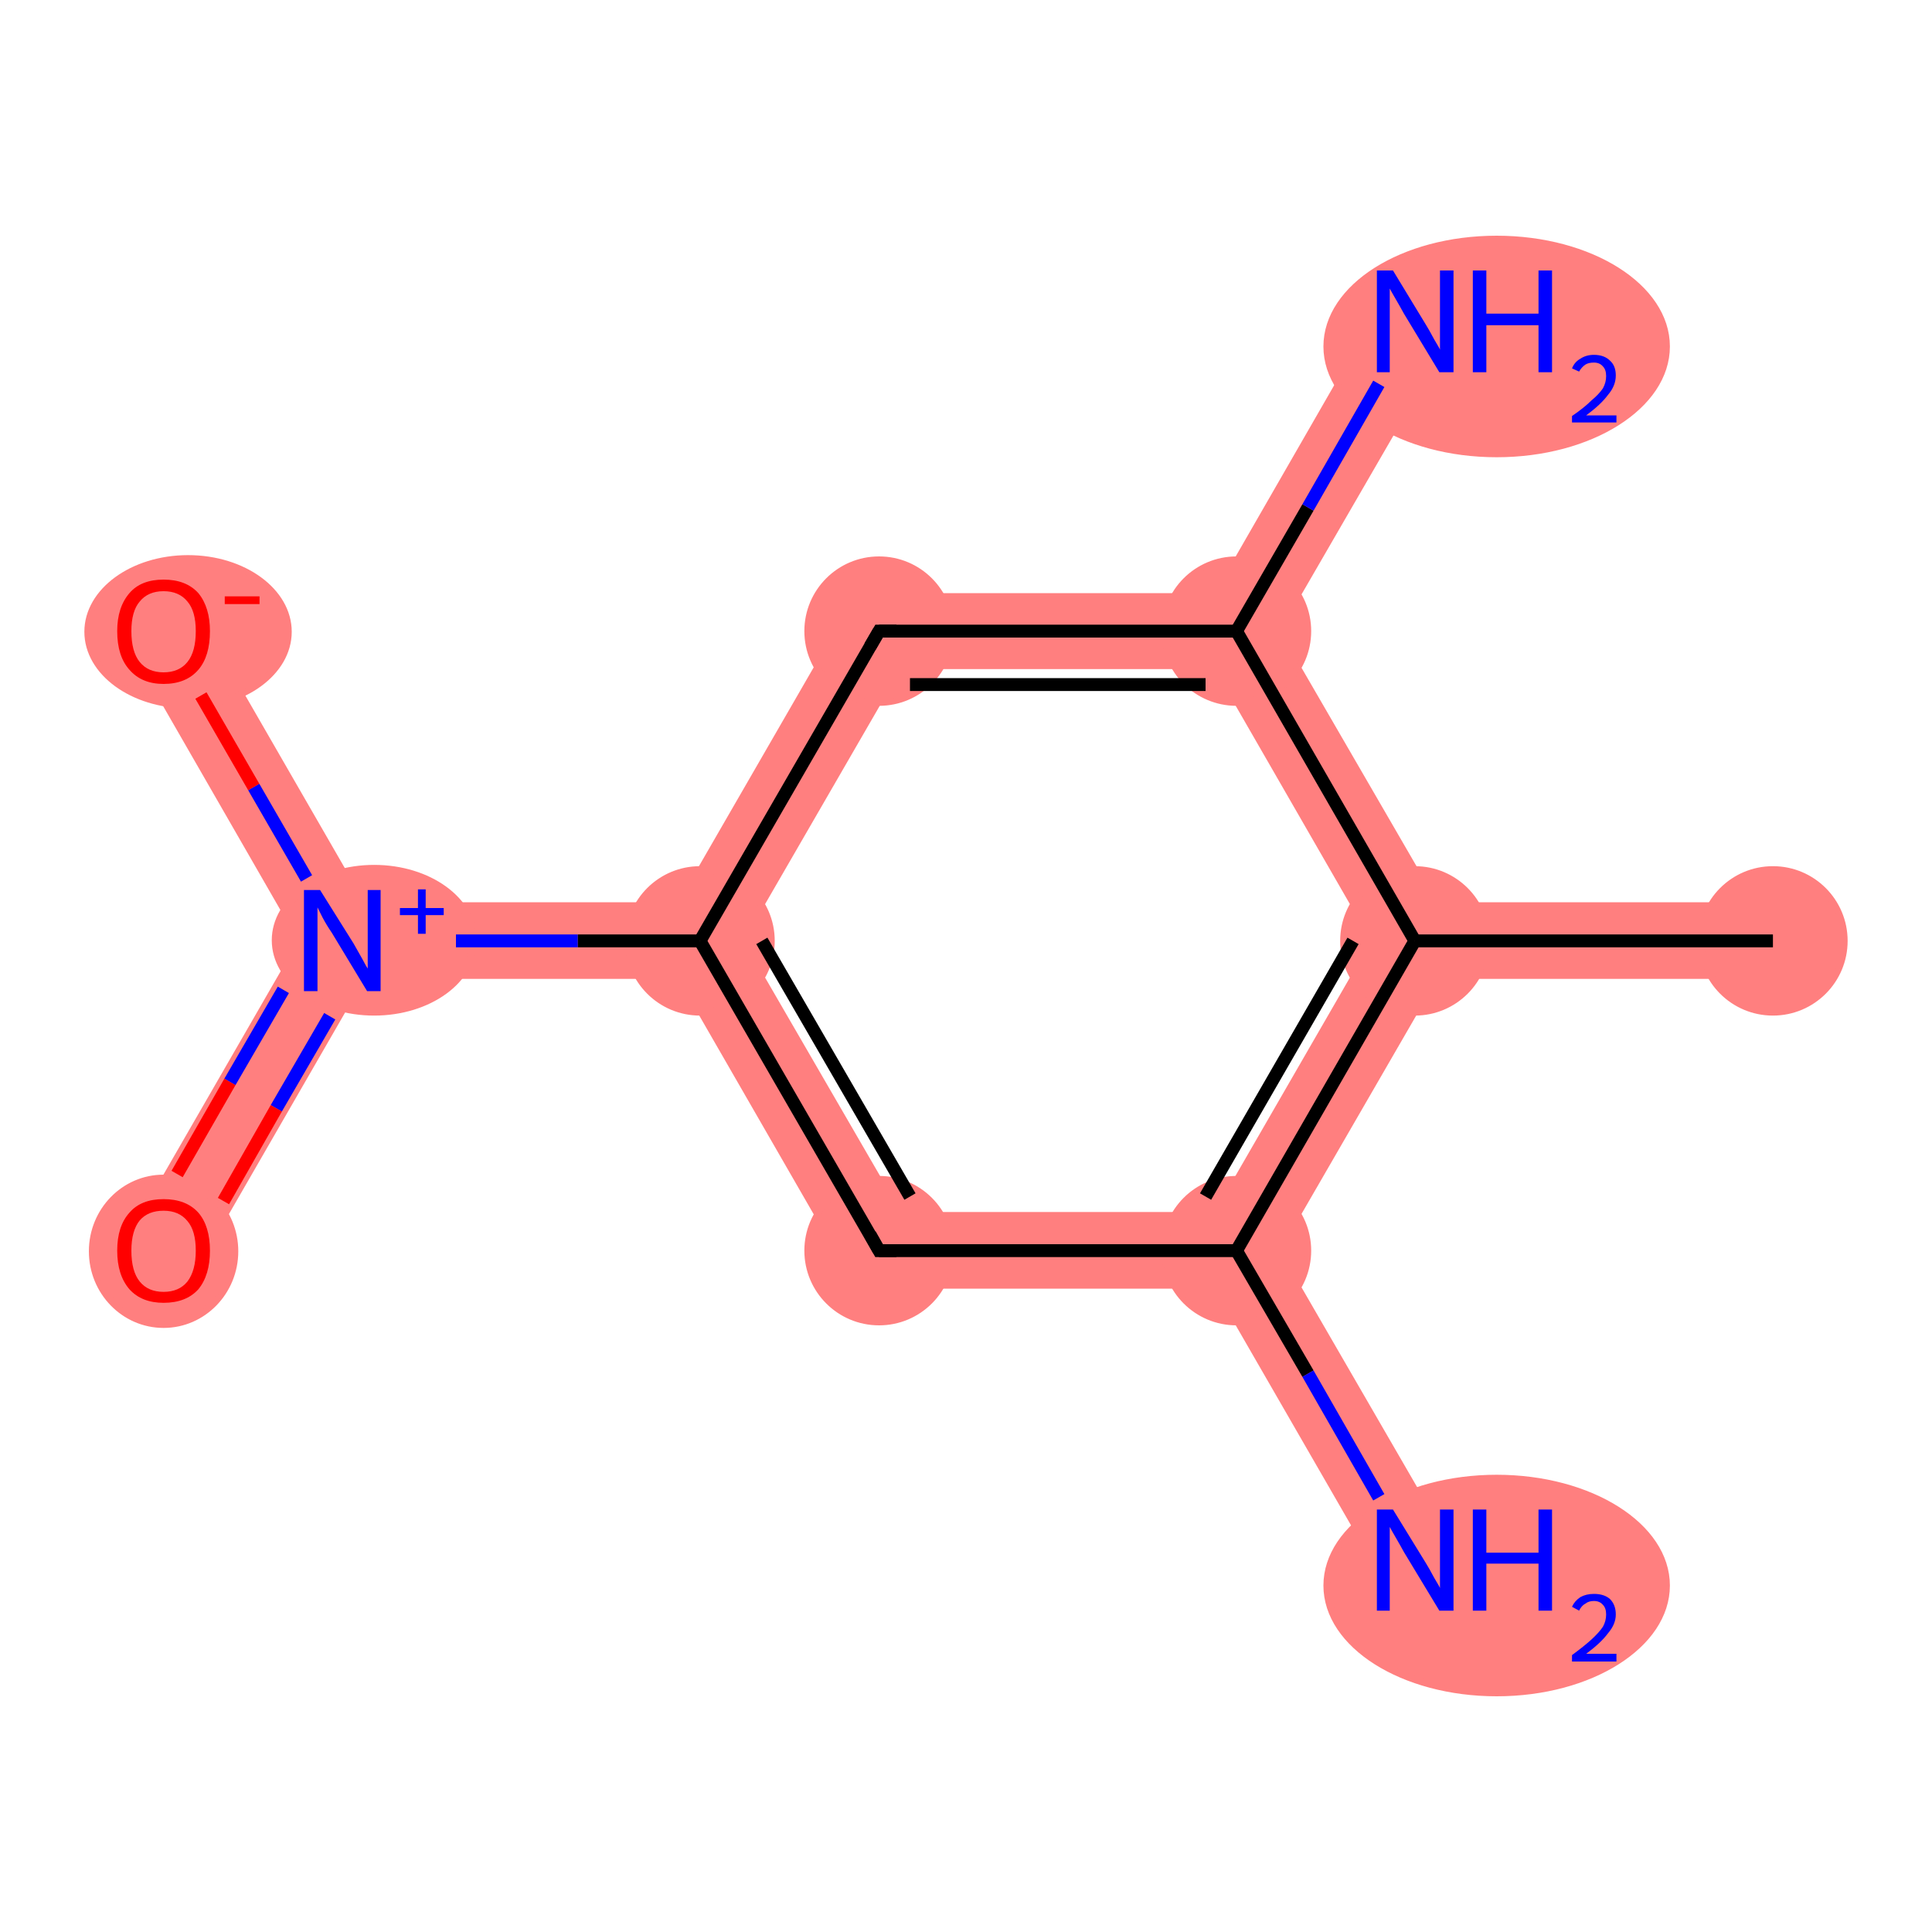 <?xml version='1.0' encoding='iso-8859-1'?>
<svg version='1.1' baseProfile='full'
              xmlns='http://www.w3.org/2000/svg'
                      xmlns:rdkit='http://www.rdkit.org/xml'
                      xmlns:xlink='http://www.w3.org/1999/xlink'
                  xml:space='preserve'
width='300px' height='300px' viewBox='0 0 300 300'>
<!-- END OF HEADER -->
<rect style='opacity:1.0;fill:#FFFFFF;stroke:none' width='300.0' height='300.0' x='0.0' y='0.0'> </rect>
<path class='bond-0 atom-0 atom-1' d='M 275.3,140.1 L 275.3,152.0 L 223.2,152.0 L 219.7,146.1 L 223.2,140.1 Z' style='fill:#FF7F7F;fill-rule:evenodd;fill-opacity:1;stroke:#FF7F7F;stroke-width:0.0px;stroke-linecap:butt;stroke-linejoin:miter;stroke-opacity:1;' />
<path class='bond-1 atom-1 atom-2' d='M 212.9,146.1 L 219.7,146.1 L 223.2,152.0 L 198.8,194.2 L 192.0,194.2 L 188.6,188.2 Z' style='fill:#FF7F7F;fill-rule:evenodd;fill-opacity:1;stroke:#FF7F7F;stroke-width:0.0px;stroke-linecap:butt;stroke-linejoin:miter;stroke-opacity:1;' />
<path class='bond-11 atom-1 atom-10' d='M 192.0,98.0 L 198.8,98.0 L 223.2,140.1 L 219.7,146.1 L 212.9,146.1 L 188.6,103.9 Z' style='fill:#FF7F7F;fill-rule:evenodd;fill-opacity:1;stroke:#FF7F7F;stroke-width:0.0px;stroke-linecap:butt;stroke-linejoin:miter;stroke-opacity:1;' />
<path class='bond-2 atom-2 atom-3' d='M 192.0,194.2 L 198.8,194.2 L 224.9,239.3 L 214.6,245.2 L 188.6,200.1 Z' style='fill:#FF7F7F;fill-rule:evenodd;fill-opacity:1;stroke:#FF7F7F;stroke-width:0.0px;stroke-linecap:butt;stroke-linejoin:miter;stroke-opacity:1;' />
<path class='bond-3 atom-2 atom-4' d='M 139.9,188.2 L 188.6,188.2 L 192.0,194.2 L 188.6,200.1 L 133.0,200.1 Z' style='fill:#FF7F7F;fill-rule:evenodd;fill-opacity:1;stroke:#FF7F7F;stroke-width:0.0px;stroke-linecap:butt;stroke-linejoin:miter;stroke-opacity:1;' />
<path class='bond-4 atom-4 atom-5' d='M 108.7,146.1 L 115.5,146.1 L 139.9,188.2 L 133.0,200.1 L 105.3,152.0 Z' style='fill:#FF7F7F;fill-rule:evenodd;fill-opacity:1;stroke:#FF7F7F;stroke-width:0.0px;stroke-linecap:butt;stroke-linejoin:miter;stroke-opacity:1;' />
<path class='bond-5 atom-5 atom-6' d='M 56.6,140.1 L 105.3,140.1 L 108.7,146.1 L 105.3,152.0 L 56.6,152.0 L 53.2,146.1 Z' style='fill:#FF7F7F;fill-rule:evenodd;fill-opacity:1;stroke:#FF7F7F;stroke-width:0.0px;stroke-linecap:butt;stroke-linejoin:miter;stroke-opacity:1;' />
<path class='bond-8 atom-5 atom-9' d='M 133.0,92.1 L 139.9,103.9 L 115.5,146.1 L 108.7,146.1 L 105.3,140.1 Z' style='fill:#FF7F7F;fill-rule:evenodd;fill-opacity:1;stroke:#FF7F7F;stroke-width:0.0px;stroke-linecap:butt;stroke-linejoin:miter;stroke-opacity:1;' />
<path class='bond-6 atom-6 atom-7' d='M 46.3,146.1 L 53.2,146.1 L 56.6,152.0 L 30.6,197.1 L 20.3,191.2 Z' style='fill:#FF7F7F;fill-rule:evenodd;fill-opacity:1;stroke:#FF7F7F;stroke-width:0.0px;stroke-linecap:butt;stroke-linejoin:miter;stroke-opacity:1;' />
<path class='bond-7 atom-6 atom-8' d='M 30.6,95.0 L 56.6,140.1 L 53.2,146.1 L 46.3,146.1 L 20.3,100.9 Z' style='fill:#FF7F7F;fill-rule:evenodd;fill-opacity:1;stroke:#FF7F7F;stroke-width:0.0px;stroke-linecap:butt;stroke-linejoin:miter;stroke-opacity:1;' />
<path class='bond-9 atom-9 atom-10' d='M 133.0,92.1 L 188.6,92.1 L 192.0,98.0 L 188.6,103.9 L 139.9,103.9 Z' style='fill:#FF7F7F;fill-rule:evenodd;fill-opacity:1;stroke:#FF7F7F;stroke-width:0.0px;stroke-linecap:butt;stroke-linejoin:miter;stroke-opacity:1;' />
<path class='bond-10 atom-10 atom-11' d='M 214.6,46.9 L 224.9,52.9 L 198.8,98.0 L 192.0,98.0 L 188.6,92.1 Z' style='fill:#FF7F7F;fill-rule:evenodd;fill-opacity:1;stroke:#FF7F7F;stroke-width:0.0px;stroke-linecap:butt;stroke-linejoin:miter;stroke-opacity:1;' />
<ellipse cx='275.3' cy='146.1' rx='11.1' ry='11.1' class='atom-0'  style='fill:#FF7F7F;fill-rule:evenodd;stroke:#FF7F7F;stroke-width:1.0px;stroke-linecap:butt;stroke-linejoin:miter;stroke-opacity:1' />
<ellipse cx='219.7' cy='146.1' rx='11.1' ry='11.1' class='atom-1'  style='fill:#FF7F7F;fill-rule:evenodd;stroke:#FF7F7F;stroke-width:1.0px;stroke-linecap:butt;stroke-linejoin:miter;stroke-opacity:1' />
<ellipse cx='192.0' cy='194.2' rx='11.1' ry='11.1' class='atom-2'  style='fill:#FF7F7F;fill-rule:evenodd;stroke:#FF7F7F;stroke-width:1.0px;stroke-linecap:butt;stroke-linejoin:miter;stroke-opacity:1' />
<ellipse cx='232.4' cy='246.2' rx='26.4' ry='16.7' class='atom-3'  style='fill:#FF7F7F;fill-rule:evenodd;stroke:#FF7F7F;stroke-width:1.0px;stroke-linecap:butt;stroke-linejoin:miter;stroke-opacity:1' />
<ellipse cx='136.5' cy='194.2' rx='11.1' ry='11.1' class='atom-4'  style='fill:#FF7F7F;fill-rule:evenodd;stroke:#FF7F7F;stroke-width:1.0px;stroke-linecap:butt;stroke-linejoin:miter;stroke-opacity:1' />
<ellipse cx='108.7' cy='146.1' rx='11.1' ry='11.1' class='atom-5'  style='fill:#FF7F7F;fill-rule:evenodd;stroke:#FF7F7F;stroke-width:1.0px;stroke-linecap:butt;stroke-linejoin:miter;stroke-opacity:1' />
<ellipse cx='58.1' cy='146.0' rx='15.4' ry='11.2' class='atom-6'  style='fill:#FF7F7F;fill-rule:evenodd;stroke:#FF7F7F;stroke-width:1.0px;stroke-linecap:butt;stroke-linejoin:miter;stroke-opacity:1' />
<ellipse cx='25.4' cy='194.3' rx='11.1' ry='11.4' class='atom-7'  style='fill:#FF7F7F;fill-rule:evenodd;stroke:#FF7F7F;stroke-width:1.0px;stroke-linecap:butt;stroke-linejoin:miter;stroke-opacity:1' />
<ellipse cx='29.2' cy='98.1' rx='15.6' ry='11.4' class='atom-8'  style='fill:#FF7F7F;fill-rule:evenodd;stroke:#FF7F7F;stroke-width:1.0px;stroke-linecap:butt;stroke-linejoin:miter;stroke-opacity:1' />
<ellipse cx='136.5' cy='98.0' rx='11.1' ry='11.1' class='atom-9'  style='fill:#FF7F7F;fill-rule:evenodd;stroke:#FF7F7F;stroke-width:1.0px;stroke-linecap:butt;stroke-linejoin:miter;stroke-opacity:1' />
<ellipse cx='192.0' cy='98.0' rx='11.1' ry='11.1' class='atom-10'  style='fill:#FF7F7F;fill-rule:evenodd;stroke:#FF7F7F;stroke-width:1.0px;stroke-linecap:butt;stroke-linejoin:miter;stroke-opacity:1' />
<ellipse cx='232.4' cy='53.8' rx='26.4' ry='16.7' class='atom-11'  style='fill:#FF7F7F;fill-rule:evenodd;stroke:#FF7F7F;stroke-width:1.0px;stroke-linecap:butt;stroke-linejoin:miter;stroke-opacity:1' />
<path class='bond-0 atom-0 atom-1' d='M 275.3,146.1 L 219.7,146.1' style='fill:none;fill-rule:evenodd;stroke:#000000;stroke-width:2.0px;stroke-linecap:butt;stroke-linejoin:miter;stroke-opacity:1' />
<path class='bond-1 atom-1 atom-2' d='M 219.7,146.1 L 192.0,194.2' style='fill:none;fill-rule:evenodd;stroke:#000000;stroke-width:2.0px;stroke-linecap:butt;stroke-linejoin:miter;stroke-opacity:1' />
<path class='bond-1 atom-1 atom-2' d='M 210.1,146.1 L 187.2,185.8' style='fill:none;fill-rule:evenodd;stroke:#000000;stroke-width:2.0px;stroke-linecap:butt;stroke-linejoin:miter;stroke-opacity:1' />
<path class='bond-2 atom-2 atom-3' d='M 192.0,194.2 L 203.1,213.3' style='fill:none;fill-rule:evenodd;stroke:#000000;stroke-width:2.0px;stroke-linecap:butt;stroke-linejoin:miter;stroke-opacity:1' />
<path class='bond-2 atom-2 atom-3' d='M 203.1,213.3 L 214.1,232.5' style='fill:none;fill-rule:evenodd;stroke:#0000FF;stroke-width:2.0px;stroke-linecap:butt;stroke-linejoin:miter;stroke-opacity:1' />
<path class='bond-3 atom-2 atom-4' d='M 192.0,194.2 L 136.5,194.2' style='fill:none;fill-rule:evenodd;stroke:#000000;stroke-width:2.0px;stroke-linecap:butt;stroke-linejoin:miter;stroke-opacity:1' />
<path class='bond-4 atom-4 atom-5' d='M 136.5,194.2 L 108.7,146.1' style='fill:none;fill-rule:evenodd;stroke:#000000;stroke-width:2.0px;stroke-linecap:butt;stroke-linejoin:miter;stroke-opacity:1' />
<path class='bond-4 atom-4 atom-5' d='M 141.3,185.8 L 118.3,146.1' style='fill:none;fill-rule:evenodd;stroke:#000000;stroke-width:2.0px;stroke-linecap:butt;stroke-linejoin:miter;stroke-opacity:1' />
<path class='bond-5 atom-5 atom-6' d='M 108.7,146.1 L 89.7,146.1' style='fill:none;fill-rule:evenodd;stroke:#000000;stroke-width:2.0px;stroke-linecap:butt;stroke-linejoin:miter;stroke-opacity:1' />
<path class='bond-5 atom-5 atom-6' d='M 89.7,146.1 L 70.8,146.1' style='fill:none;fill-rule:evenodd;stroke:#0000FF;stroke-width:2.0px;stroke-linecap:butt;stroke-linejoin:miter;stroke-opacity:1' />
<path class='bond-6 atom-6 atom-7' d='M 44.0,153.7 L 35.7,168.0' style='fill:none;fill-rule:evenodd;stroke:#0000FF;stroke-width:2.0px;stroke-linecap:butt;stroke-linejoin:miter;stroke-opacity:1' />
<path class='bond-6 atom-6 atom-7' d='M 35.7,168.0 L 27.5,182.3' style='fill:none;fill-rule:evenodd;stroke:#FF0000;stroke-width:2.0px;stroke-linecap:butt;stroke-linejoin:miter;stroke-opacity:1' />
<path class='bond-6 atom-6 atom-7' d='M 51.2,157.8 L 42.9,172.1' style='fill:none;fill-rule:evenodd;stroke:#0000FF;stroke-width:2.0px;stroke-linecap:butt;stroke-linejoin:miter;stroke-opacity:1' />
<path class='bond-6 atom-6 atom-7' d='M 42.9,172.1 L 34.7,186.5' style='fill:none;fill-rule:evenodd;stroke:#FF0000;stroke-width:2.0px;stroke-linecap:butt;stroke-linejoin:miter;stroke-opacity:1' />
<path class='bond-7 atom-6 atom-8' d='M 47.6,136.4 L 39.4,122.2' style='fill:none;fill-rule:evenodd;stroke:#0000FF;stroke-width:2.0px;stroke-linecap:butt;stroke-linejoin:miter;stroke-opacity:1' />
<path class='bond-7 atom-6 atom-8' d='M 39.4,122.2 L 31.2,108.0' style='fill:none;fill-rule:evenodd;stroke:#FF0000;stroke-width:2.0px;stroke-linecap:butt;stroke-linejoin:miter;stroke-opacity:1' />
<path class='bond-8 atom-5 atom-9' d='M 108.7,146.1 L 136.5,98.0' style='fill:none;fill-rule:evenodd;stroke:#000000;stroke-width:2.0px;stroke-linecap:butt;stroke-linejoin:miter;stroke-opacity:1' />
<path class='bond-9 atom-9 atom-10' d='M 136.5,98.0 L 192.0,98.0' style='fill:none;fill-rule:evenodd;stroke:#000000;stroke-width:2.0px;stroke-linecap:butt;stroke-linejoin:miter;stroke-opacity:1' />
<path class='bond-9 atom-9 atom-10' d='M 141.3,106.3 L 187.2,106.3' style='fill:none;fill-rule:evenodd;stroke:#000000;stroke-width:2.0px;stroke-linecap:butt;stroke-linejoin:miter;stroke-opacity:1' />
<path class='bond-10 atom-10 atom-11' d='M 192.0,98.0 L 203.1,78.8' style='fill:none;fill-rule:evenodd;stroke:#000000;stroke-width:2.0px;stroke-linecap:butt;stroke-linejoin:miter;stroke-opacity:1' />
<path class='bond-10 atom-10 atom-11' d='M 203.1,78.8 L 214.1,59.6' style='fill:none;fill-rule:evenodd;stroke:#0000FF;stroke-width:2.0px;stroke-linecap:butt;stroke-linejoin:miter;stroke-opacity:1' />
<path class='bond-11 atom-10 atom-1' d='M 192.0,98.0 L 219.7,146.1' style='fill:none;fill-rule:evenodd;stroke:#000000;stroke-width:2.0px;stroke-linecap:butt;stroke-linejoin:miter;stroke-opacity:1' />
<path d='M 139.2,194.2 L 136.5,194.2 L 135.1,191.7' style='fill:none;stroke:#000000;stroke-width:2.0px;stroke-linecap:butt;stroke-linejoin:miter;stroke-opacity:1;' />
<path d='M 135.1,100.4 L 136.5,98.0 L 139.2,98.0' style='fill:none;stroke:#000000;stroke-width:2.0px;stroke-linecap:butt;stroke-linejoin:miter;stroke-opacity:1;' />
<path class='atom-3' d='M 216.3 234.4
L 221.4 242.7
Q 221.9 243.5, 222.7 245.0
Q 223.6 246.5, 223.6 246.6
L 223.6 234.4
L 225.7 234.4
L 225.7 250.1
L 223.5 250.1
L 218.0 241.0
Q 217.4 239.9, 216.7 238.7
Q 216.0 237.5, 215.8 237.1
L 215.8 250.1
L 213.8 250.1
L 213.8 234.4
L 216.3 234.4
' fill='#0000FF'/>
<path class='atom-3' d='M 228.7 234.4
L 230.8 234.4
L 230.8 241.1
L 238.9 241.1
L 238.9 234.4
L 241.0 234.4
L 241.0 250.1
L 238.9 250.1
L 238.9 242.8
L 230.8 242.8
L 230.8 250.1
L 228.7 250.1
L 228.7 234.4
' fill='#0000FF'/>
<path class='atom-3' d='M 244.1 249.5
Q 244.5 248.6, 245.4 248.0
Q 246.3 247.5, 247.5 247.5
Q 249.1 247.5, 250.0 248.3
Q 250.9 249.2, 250.9 250.7
Q 250.9 252.2, 249.7 253.6
Q 248.6 255.1, 246.3 256.8
L 251.0 256.8
L 251.0 258.0
L 244.1 258.0
L 244.1 257.0
Q 246.0 255.6, 247.1 254.6
Q 248.3 253.5, 248.9 252.6
Q 249.4 251.7, 249.4 250.7
Q 249.4 249.7, 248.9 249.2
Q 248.4 248.6, 247.5 248.6
Q 246.7 248.6, 246.2 249.0
Q 245.6 249.3, 245.2 250.1
L 244.1 249.5
' fill='#0000FF'/>
<path class='atom-6' d='M 49.7 138.2
L 54.9 146.5
Q 55.4 147.4, 56.2 148.8
Q 57.0 150.3, 57.1 150.4
L 57.1 138.2
L 59.1 138.2
L 59.1 153.9
L 57.0 153.9
L 51.5 144.8
Q 50.8 143.8, 50.1 142.5
Q 49.5 141.3, 49.3 140.9
L 49.3 153.9
L 47.2 153.9
L 47.2 138.2
L 49.7 138.2
' fill='#0000FF'/>
<path class='atom-6' d='M 62.1 141.0
L 64.9 141.0
L 64.9 138.1
L 66.1 138.1
L 66.1 141.0
L 68.9 141.0
L 68.9 142.1
L 66.1 142.1
L 66.1 145.0
L 64.9 145.0
L 64.9 142.1
L 62.1 142.1
L 62.1 141.0
' fill='#0000FF'/>
<path class='atom-7' d='M 18.2 194.2
Q 18.2 190.4, 20.1 188.3
Q 21.9 186.2, 25.4 186.2
Q 28.9 186.2, 30.8 188.3
Q 32.6 190.4, 32.6 194.2
Q 32.6 198.0, 30.8 200.2
Q 28.9 202.3, 25.4 202.3
Q 22.0 202.3, 20.1 200.2
Q 18.2 198.0, 18.2 194.2
M 25.4 200.6
Q 27.8 200.6, 29.1 199.0
Q 30.4 197.3, 30.4 194.2
Q 30.4 191.1, 29.1 189.6
Q 27.8 188.0, 25.4 188.0
Q 23.0 188.0, 21.7 189.5
Q 20.4 191.1, 20.4 194.2
Q 20.4 197.4, 21.7 199.0
Q 23.0 200.6, 25.4 200.6
' fill='#FF0000'/>
<path class='atom-8' d='M 18.2 98.0
Q 18.2 94.3, 20.1 92.1
Q 21.9 90.0, 25.4 90.0
Q 28.9 90.0, 30.8 92.1
Q 32.6 94.3, 32.6 98.0
Q 32.6 101.9, 30.8 104.0
Q 28.9 106.2, 25.4 106.2
Q 22.0 106.2, 20.1 104.0
Q 18.2 101.9, 18.2 98.0
M 25.4 104.4
Q 27.8 104.4, 29.1 102.8
Q 30.4 101.2, 30.4 98.0
Q 30.4 94.9, 29.1 93.4
Q 27.8 91.8, 25.4 91.8
Q 23.0 91.8, 21.7 93.4
Q 20.4 94.9, 20.4 98.0
Q 20.4 101.2, 21.7 102.8
Q 23.0 104.4, 25.4 104.4
' fill='#FF0000'/>
<path class='atom-8' d='M 34.9 92.6
L 40.3 92.6
L 40.3 93.8
L 34.9 93.8
L 34.9 92.6
' fill='#FF0000'/>
<path class='atom-11' d='M 216.3 42.0
L 221.4 50.4
Q 221.9 51.2, 222.7 52.7
Q 223.6 54.2, 223.6 54.3
L 223.6 42.0
L 225.7 42.0
L 225.7 57.8
L 223.5 57.8
L 218.0 48.7
Q 217.4 47.6, 216.7 46.4
Q 216.0 45.2, 215.8 44.8
L 215.8 57.8
L 213.8 57.8
L 213.8 42.0
L 216.3 42.0
' fill='#0000FF'/>
<path class='atom-11' d='M 228.7 42.0
L 230.8 42.0
L 230.8 48.7
L 238.9 48.7
L 238.9 42.0
L 241.0 42.0
L 241.0 57.8
L 238.9 57.8
L 238.9 50.5
L 230.8 50.5
L 230.8 57.8
L 228.7 57.8
L 228.7 42.0
' fill='#0000FF'/>
<path class='atom-11' d='M 244.1 57.2
Q 244.5 56.2, 245.4 55.7
Q 246.3 55.1, 247.5 55.1
Q 249.1 55.1, 250.0 56.0
Q 250.9 56.8, 250.9 58.3
Q 250.9 59.9, 249.7 61.3
Q 248.6 62.8, 246.3 64.5
L 251.0 64.5
L 251.0 65.6
L 244.1 65.6
L 244.1 64.6
Q 246.0 63.3, 247.1 62.2
Q 248.3 61.2, 248.9 60.3
Q 249.4 59.4, 249.4 58.4
Q 249.4 57.4, 248.9 56.9
Q 248.4 56.3, 247.5 56.3
Q 246.7 56.3, 246.2 56.6
Q 245.6 57.0, 245.2 57.7
L 244.1 57.2
' fill='#0000FF'/>
</svg>
